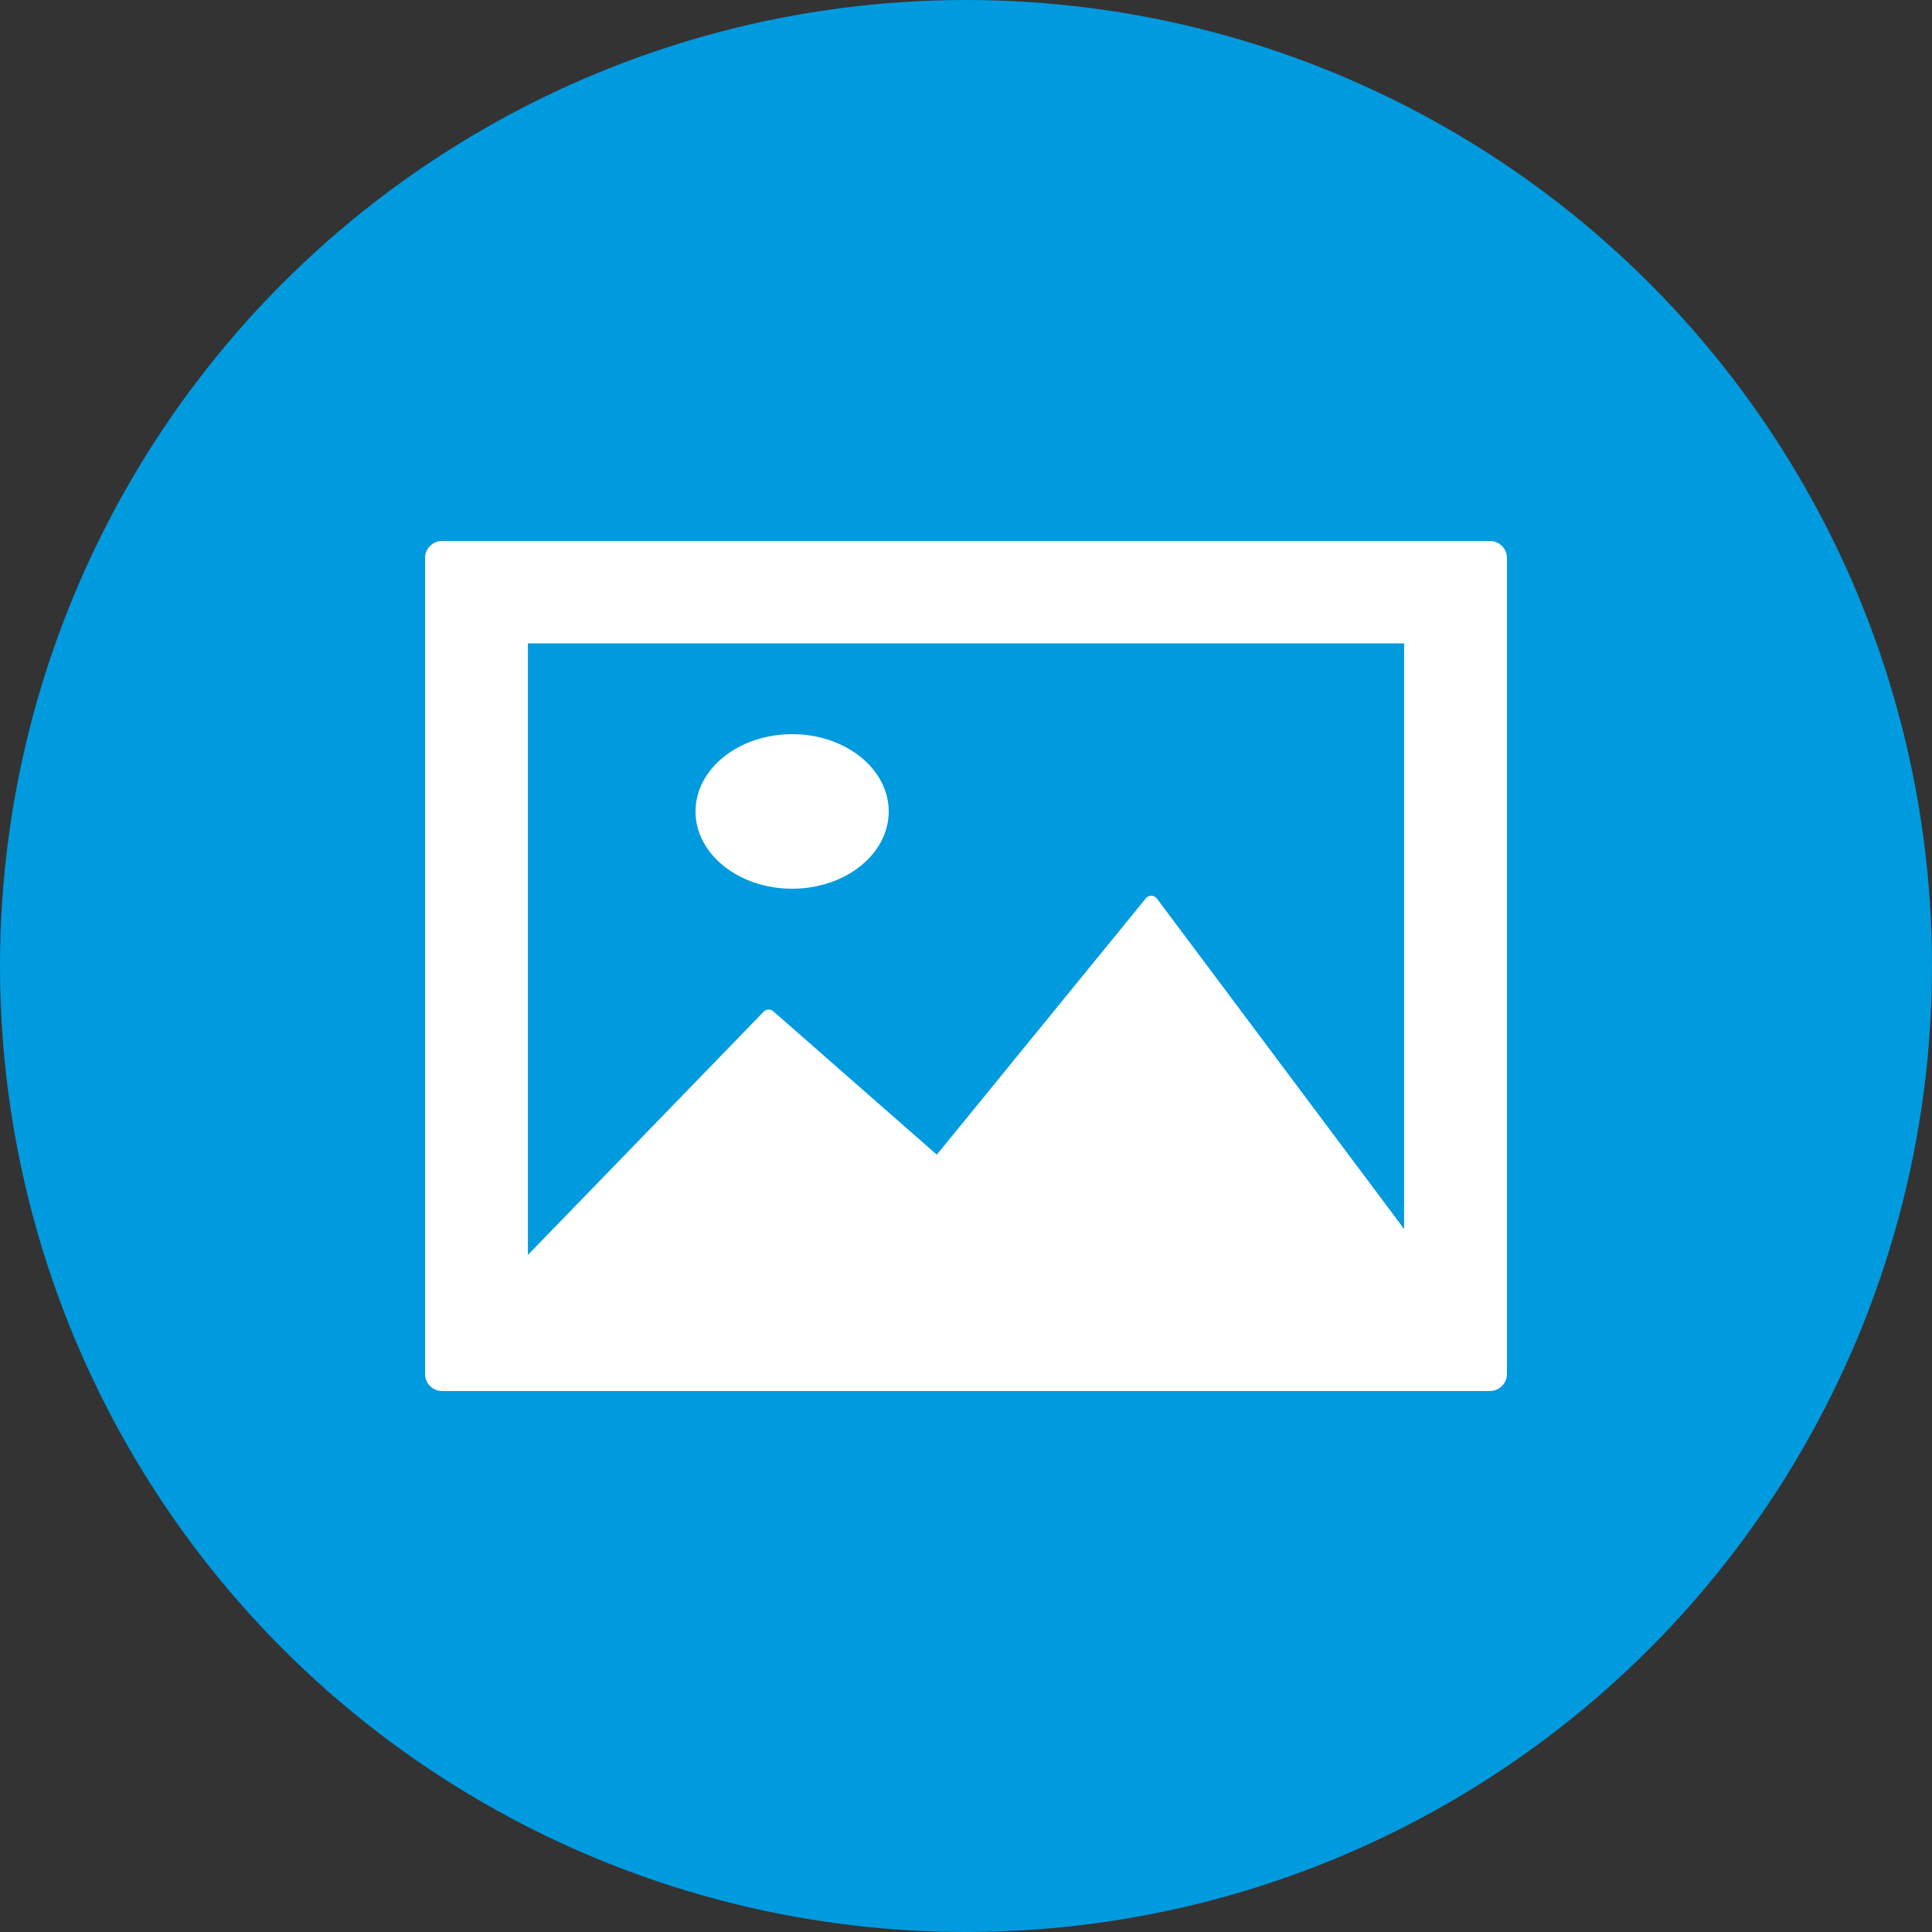 <?xml version="1.0" encoding="UTF-8"?>
<svg width="50px" height="50px" viewBox="0 0 50 50" version="1.1" xmlns="http://www.w3.org/2000/svg" xmlns:xlink="http://www.w3.org/1999/xlink">
    <rect x="0" y="0" width="50" height="50" fill="#333333" stroke="none"/>
    <!-- Generator: Sketch 56.3 (81716) - https://sketch.com -->
    <title>Group</title>
    <desc>Created with Sketch.</desc>
    <g id="Page-1" stroke="none" stroke-width="1" fill="none" fill-rule="evenodd">
        <g id="Group" fill-rule="nonzero">
            <g id="icon-mp4" fill="#009ADF">
                <circle id="Oval" cx="25" cy="25" r="25"></circle>
            </g>
            <g id="frame-landscape" transform="translate(25, 25) scale(-1, 1) translate(-25, -25) translate(11, 14)" fill="#FFFFFF">
                <path d="M27.556,0 L0.444,0 C0.199,0 0,0.198 0,0.442 L0,21.558 C0,21.802 0.199,22 0.444,22 L27.556,22 C27.802,22 28,21.802 28,21.558 L28,0.442 C28,0.198 27.802,0 27.556,0 Z M25.338,18.477 L19.237,12.183 C19.17,12.113 19.059,12.109 18.986,12.173 L14.755,15.883 L9.346,9.249 C9.311,9.205 9.259,9.181 9.201,9.182 C9.145,9.183 9.093,9.21 9.059,9.255 L2.662,17.806 L2.662,2.651 L25.338,2.651 L25.338,18.477 L25.338,18.477 Z" id="Shape"></path>
                <path d="M18.5,9 C19.88,9 21,8.105 21,7 C21,5.896 19.88,5 18.5,5 C17.119,5 16,5.896 16,7 C16,8.105 17.119,9 18.5,9 Z" id="Path"></path>
            </g>
        </g>
    </g>
</svg>